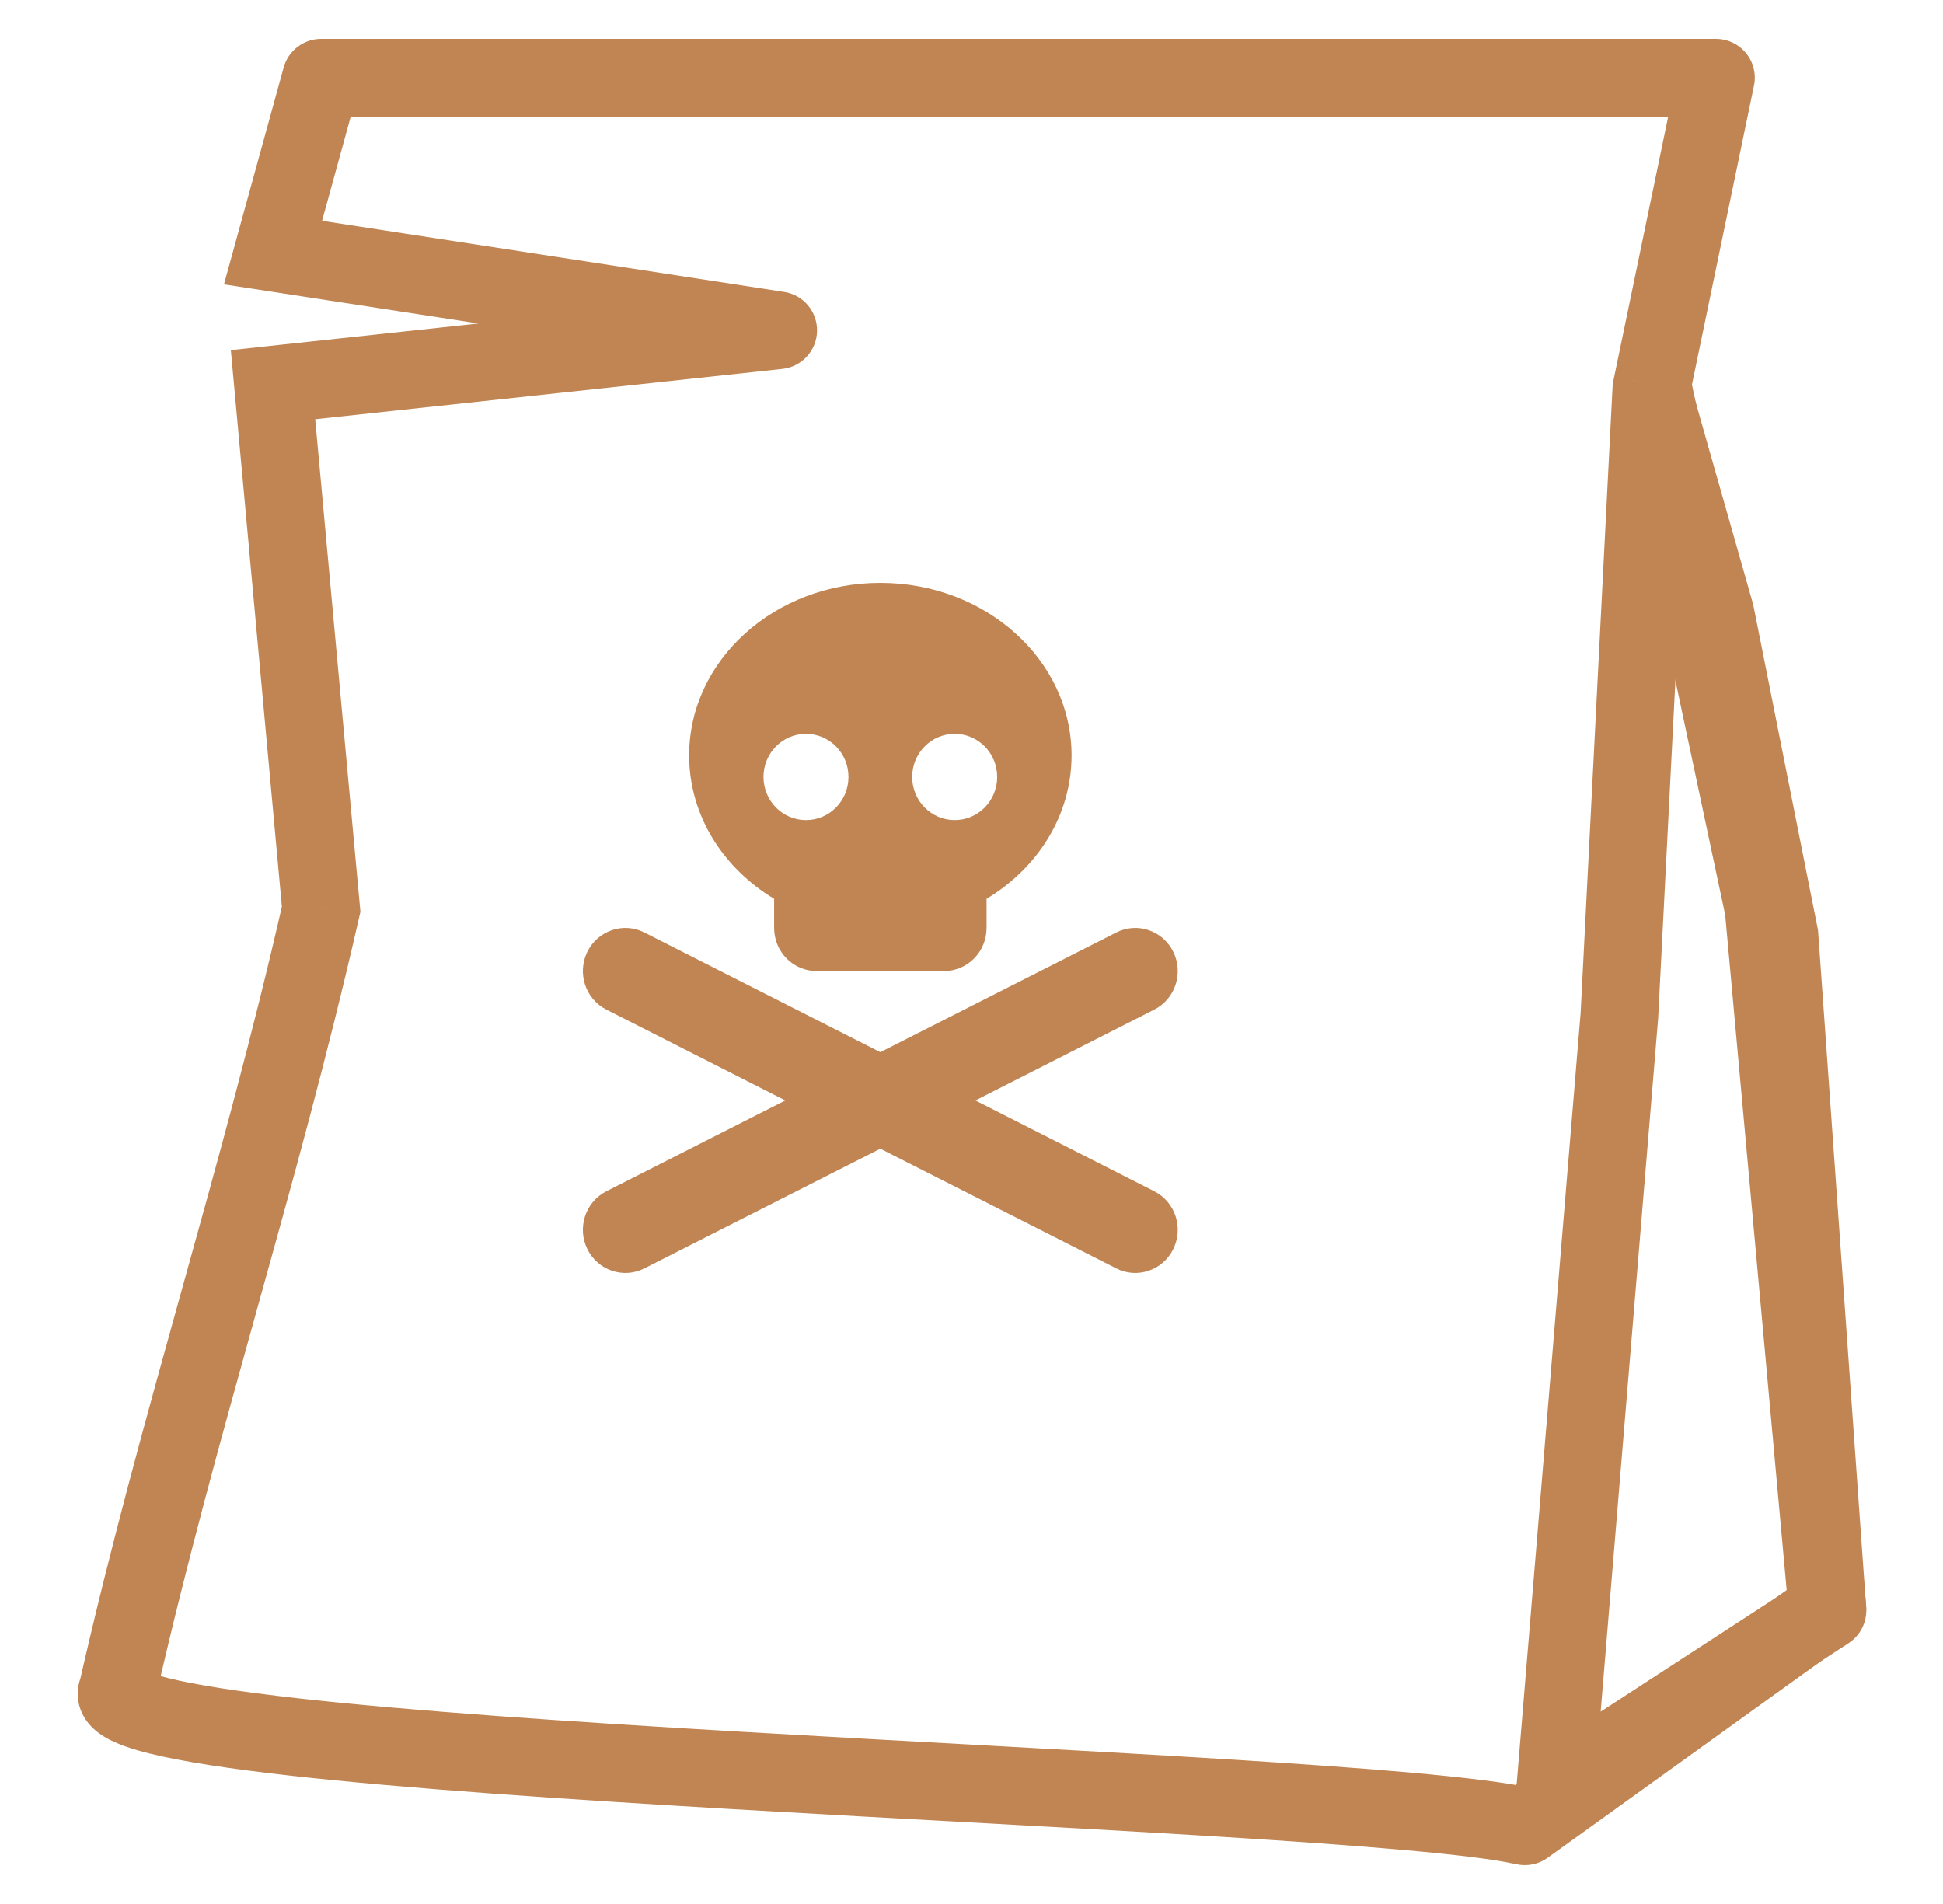 <svg width="50" height="49" viewBox="0 0 50 49" fill="none" xmlns="http://www.w3.org/2000/svg">
<path d="M8.264 2V1C7.814 1 7.42 1.301 7.3 1.735L8.264 2ZM39.24 47L39.022 47.976C39.3 48.038 39.593 47.978 39.824 47.812L39.24 47ZM3.025 43.5L3.9 43.986L3.969 43.861L4 43.722L3.025 43.5ZM8.264 23.4L9.239 23.622L9.275 23.466L9.26 23.308L8.264 23.4ZM7.025 9.9L6.918 8.905L5.94 9.011L6.03 9.991L7.025 9.9ZM20.025 8.5L20.132 9.494C20.632 9.441 21.014 9.025 21.025 8.523C21.037 8.021 20.674 7.588 20.177 7.512L20.025 8.5ZM7.025 6.5L6.061 6.235L5.763 7.318L6.873 7.488L7.025 6.5ZM44.157 2L45.136 2.203C45.197 1.909 45.123 1.602 44.933 1.369C44.743 1.135 44.458 1 44.157 1V2ZM42.518 9.9L41.539 9.696L41.496 9.902L41.54 10.107L42.518 9.9ZM45.386 23.4L46.382 23.309L46.377 23.25L46.364 23.192L45.386 23.4ZM47.025 41.4L47.609 42.211C47.896 42.005 48.053 41.661 48.021 41.309L47.025 41.4ZM39.459 46.024C38.157 45.733 35.128 45.495 31.462 45.268C27.761 45.038 23.263 44.812 18.987 44.562C14.694 44.311 10.61 44.036 7.671 43.706C6.193 43.54 5.049 43.365 4.322 43.184C3.94 43.088 3.766 43.013 3.72 42.985C3.691 42.967 3.81 43.026 3.904 43.203C4.039 43.455 4.027 43.757 3.9 43.986L2.151 43.014C1.958 43.362 1.945 43.781 2.141 44.147C2.296 44.437 2.537 44.607 2.689 44.699C3.004 44.889 3.424 45.021 3.837 45.124C4.702 45.34 5.957 45.526 7.448 45.694C10.447 46.03 14.58 46.308 18.871 46.559C23.179 46.811 27.632 47.034 31.338 47.264C35.08 47.496 37.914 47.728 39.022 47.976L39.459 46.024ZM4 43.722C4.794 40.234 5.698 36.989 6.608 33.718C7.517 30.453 8.433 27.163 9.239 23.622L7.289 23.178C6.495 26.666 5.592 29.911 4.681 33.182C3.773 36.447 2.856 39.737 2.05 43.278L4 43.722ZM9.26 23.308L8.021 9.808L6.03 9.991L7.268 23.491L9.26 23.308ZM7.132 10.894L20.132 9.494L19.918 7.506L6.918 8.905L7.132 10.894ZM20.177 7.512L7.177 5.512L6.873 7.488L19.873 9.488L20.177 7.512ZM7.99 6.765L9.228 2.265L7.3 1.735L6.061 6.235L7.99 6.765ZM8.264 3H44.157V1H8.264V3ZM43.178 1.797L41.539 9.696L43.497 10.103L45.136 2.203L43.178 1.797ZM41.54 10.107L44.408 23.607L46.364 23.192L43.496 9.692L41.54 10.107ZM44.39 23.49L46.029 41.49L48.021 41.309L46.382 23.309L44.39 23.49ZM46.441 40.588L38.656 46.188L39.824 47.812L47.609 42.211L46.441 40.588Z" fill="#C08552"/>
<path d="M42.496 10L43.458 9.727L41.497 9.949L42.496 10ZM41.672 26.138L42.669 26.221L42.67 26.205L42.671 26.189L41.672 26.138ZM40.025 46L39.029 45.917L38.86 47.95L40.571 46.838L40.025 46ZM47.025 41.448L47.571 42.287C47.875 42.088 48.049 41.74 48.023 41.377L47.025 41.448ZM45.79 24.069L46.788 23.998L46.783 23.935L46.771 23.874L45.79 24.069ZM44.143 15.793L45.124 15.598L45.116 15.558L45.105 15.52L44.143 15.793ZM41.497 9.949L40.674 26.087L42.671 26.189L43.495 10.051L41.497 9.949ZM40.676 26.055L39.029 45.917L41.022 46.083L42.669 26.221L40.676 26.055ZM40.571 46.838L47.571 42.287L46.48 40.61L39.48 45.162L40.571 46.838ZM48.023 41.377L46.788 23.998L44.793 24.14L46.028 41.519L48.023 41.377ZM46.771 23.874L45.124 15.598L43.162 15.988L44.809 24.264L46.771 23.874ZM45.105 15.52L43.458 9.727L41.534 10.274L43.181 16.067L45.105 15.52Z" fill="#C08552"/>
<path d="M27.575 19.44C27.575 20.98 26.707 22.336 25.388 23.131V23.88C25.388 24.494 24.899 24.99 24.294 24.99H21.014C20.409 24.99 19.921 24.494 19.921 23.88V23.131C18.602 22.336 17.734 20.98 17.734 19.44C17.734 16.988 19.938 15 22.654 15C25.371 15 27.575 16.988 27.575 19.44ZM20.741 21.105C21.346 21.105 21.834 20.609 21.834 19.995C21.834 19.381 21.346 18.885 20.741 18.885C20.136 18.885 19.647 19.381 19.647 19.995C19.647 20.609 20.136 21.105 20.741 21.105ZM24.568 18.885C23.963 18.885 23.474 19.381 23.474 19.995C23.474 20.609 23.963 21.105 24.568 21.105C25.173 21.105 25.661 20.609 25.661 19.995C25.661 19.381 25.173 18.885 24.568 18.885ZM15.115 24.494C15.385 23.946 16.042 23.724 16.582 23.998L22.654 27.078L28.726 23.998C29.266 23.724 29.922 23.946 30.192 24.494C30.462 25.042 30.244 25.708 29.704 25.982L25.101 28.32L29.704 30.658C30.244 30.932 30.462 31.598 30.192 32.146C29.922 32.694 29.266 32.916 28.726 32.642L22.654 29.562L16.582 32.642C16.042 32.916 15.385 32.694 15.115 32.146C14.845 31.598 15.064 30.932 15.604 30.658L20.208 28.32L15.604 25.982C15.064 25.708 14.845 25.042 15.115 24.494Z" fill="#C08552"/>
</svg>
